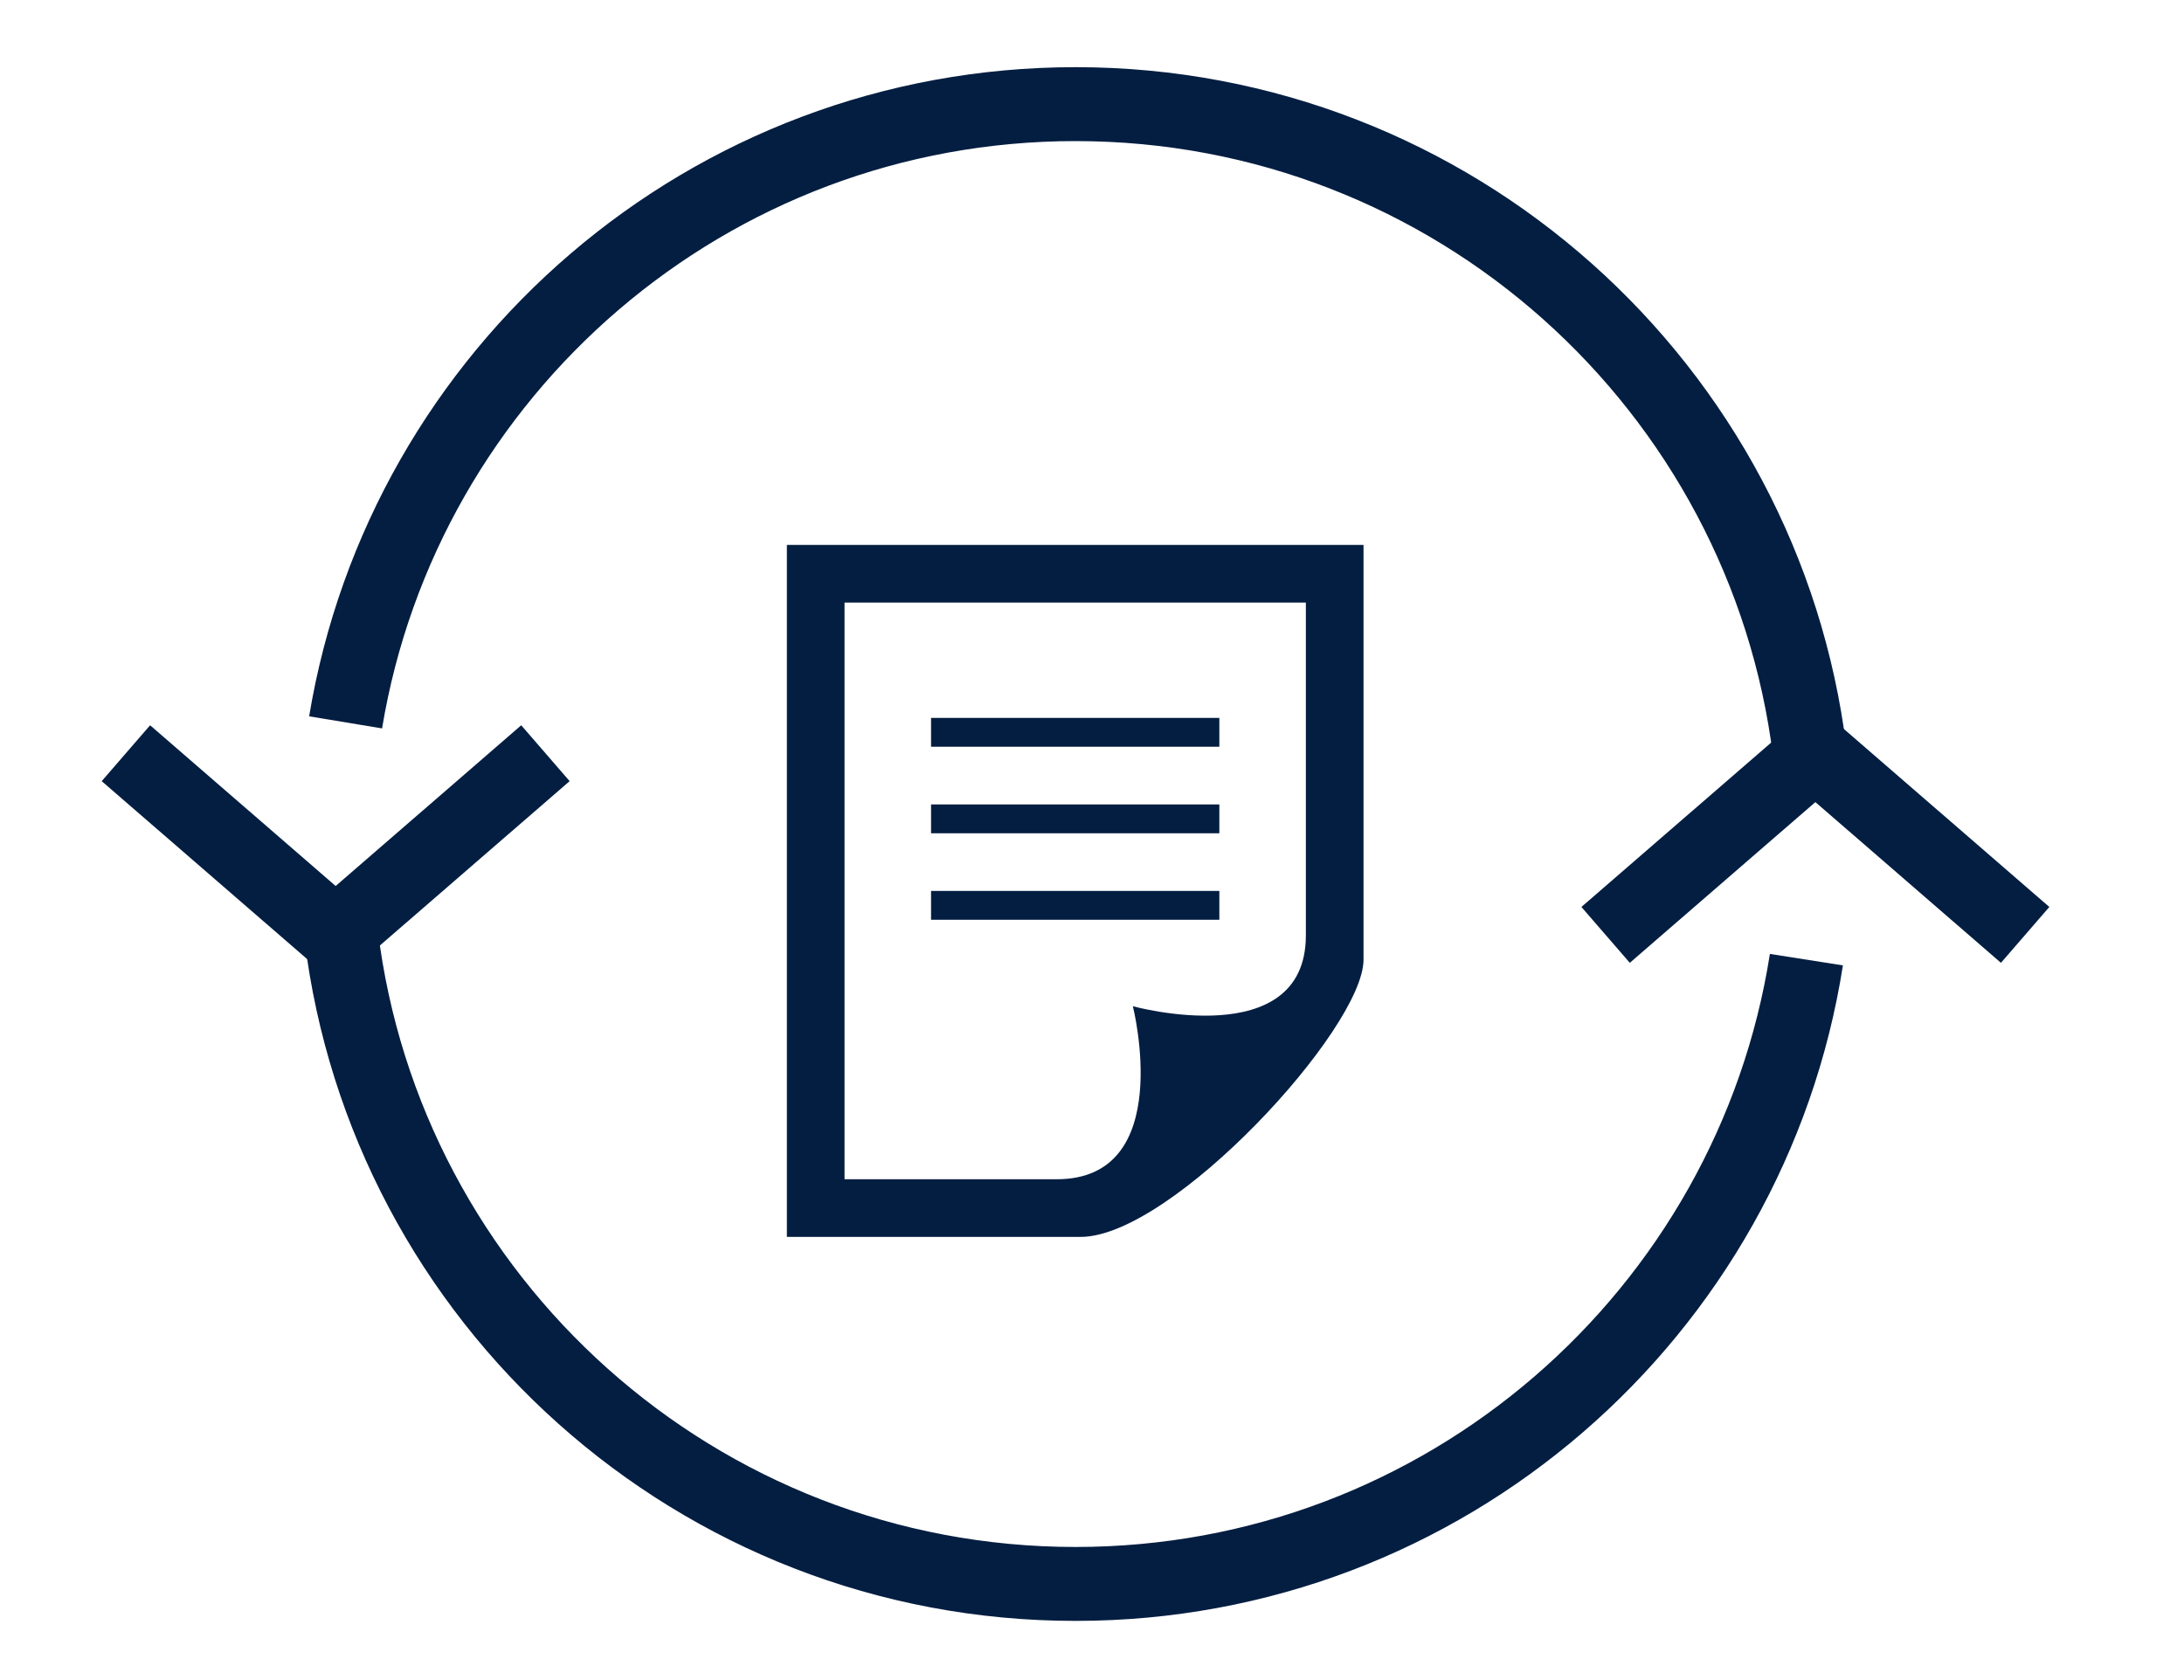 <?xml version="1.0" encoding="UTF-8" standalone="no"?>
<svg width="65px" height="50px" viewBox="0 0 65 50" version="1.1" xmlns="http://www.w3.org/2000/svg" xmlns:xlink="http://www.w3.org/1999/xlink">
    <!-- Generator: Sketch 44 (41411) - http://www.bohemiancoding.com/sketch -->
    <title>Uploading doc</title>
    <desc>Created with Sketch.</desc>
    <defs></defs>
    <g id="Page-1" stroke="none" stroke-width="1" fill="none" fill-rule="evenodd">
        <g id="Uploading-doc">
            <g id="Group-26" transform="translate(2.5, 2)">
                <path d="M22.635,33.095 L22.635,15.933 L36.365,15.933 L36.365,25.838 C36.365,29.362 31.216,27.946 31.216,27.946 C31.216,27.946 32.519,33.095 28.953,33.095 L22.635,33.095 L22.635,33.095 Z M38.081,26.561 L38.081,14.217 L20.919,14.217 L20.919,34.811 L29.662,34.811 C32.376,34.811 38.081,28.613 38.081,26.561 L38.081,26.561 Z M33.79,25.372 L25.21,25.372 L25.21,24.514 L33.79,24.514 L33.79,25.372 L33.79,25.372 Z M33.79,21.94 L25.21,21.94 L25.21,22.798 L33.79,22.798 L33.79,21.94 L33.79,21.94 Z M33.79,19.365 L25.21,19.365 L25.21,20.223 L33.79,20.223 L33.79,19.365 L33.79,19.365 Z" id="Shape" fill="#041E41"></path>
                <g id="Page-1" transform="translate(0.5, 0)" stroke="#041E41" stroke-width="2.2">
                    <g id="Group-20" transform="translate(0, 0.239)">
                        <path d="M50.762,26.321 C49.11,36.848 40,44.9 29.009,44.9 C17.757,44.9 8.476,36.459 7.152,25.564" id="Stroke-10"></path>
                        <path d="M7.286,19.259 C9.013,8.821 18.082,0.86 29.009,0.86 C40.251,0.86 49.526,9.285 50.864,20.165" id="Stroke-12"></path>
                        <polyline id="Stroke-16" points="13.233 20.177 6.99 25.584 0.747 20.177"></polyline>
                        <polyline id="Stroke-18" points="44.786 25.584 51.029 20.177 57.272 25.584"></polyline>
                    </g>
                </g>
            </g>
        </g>
    </g>
</svg>